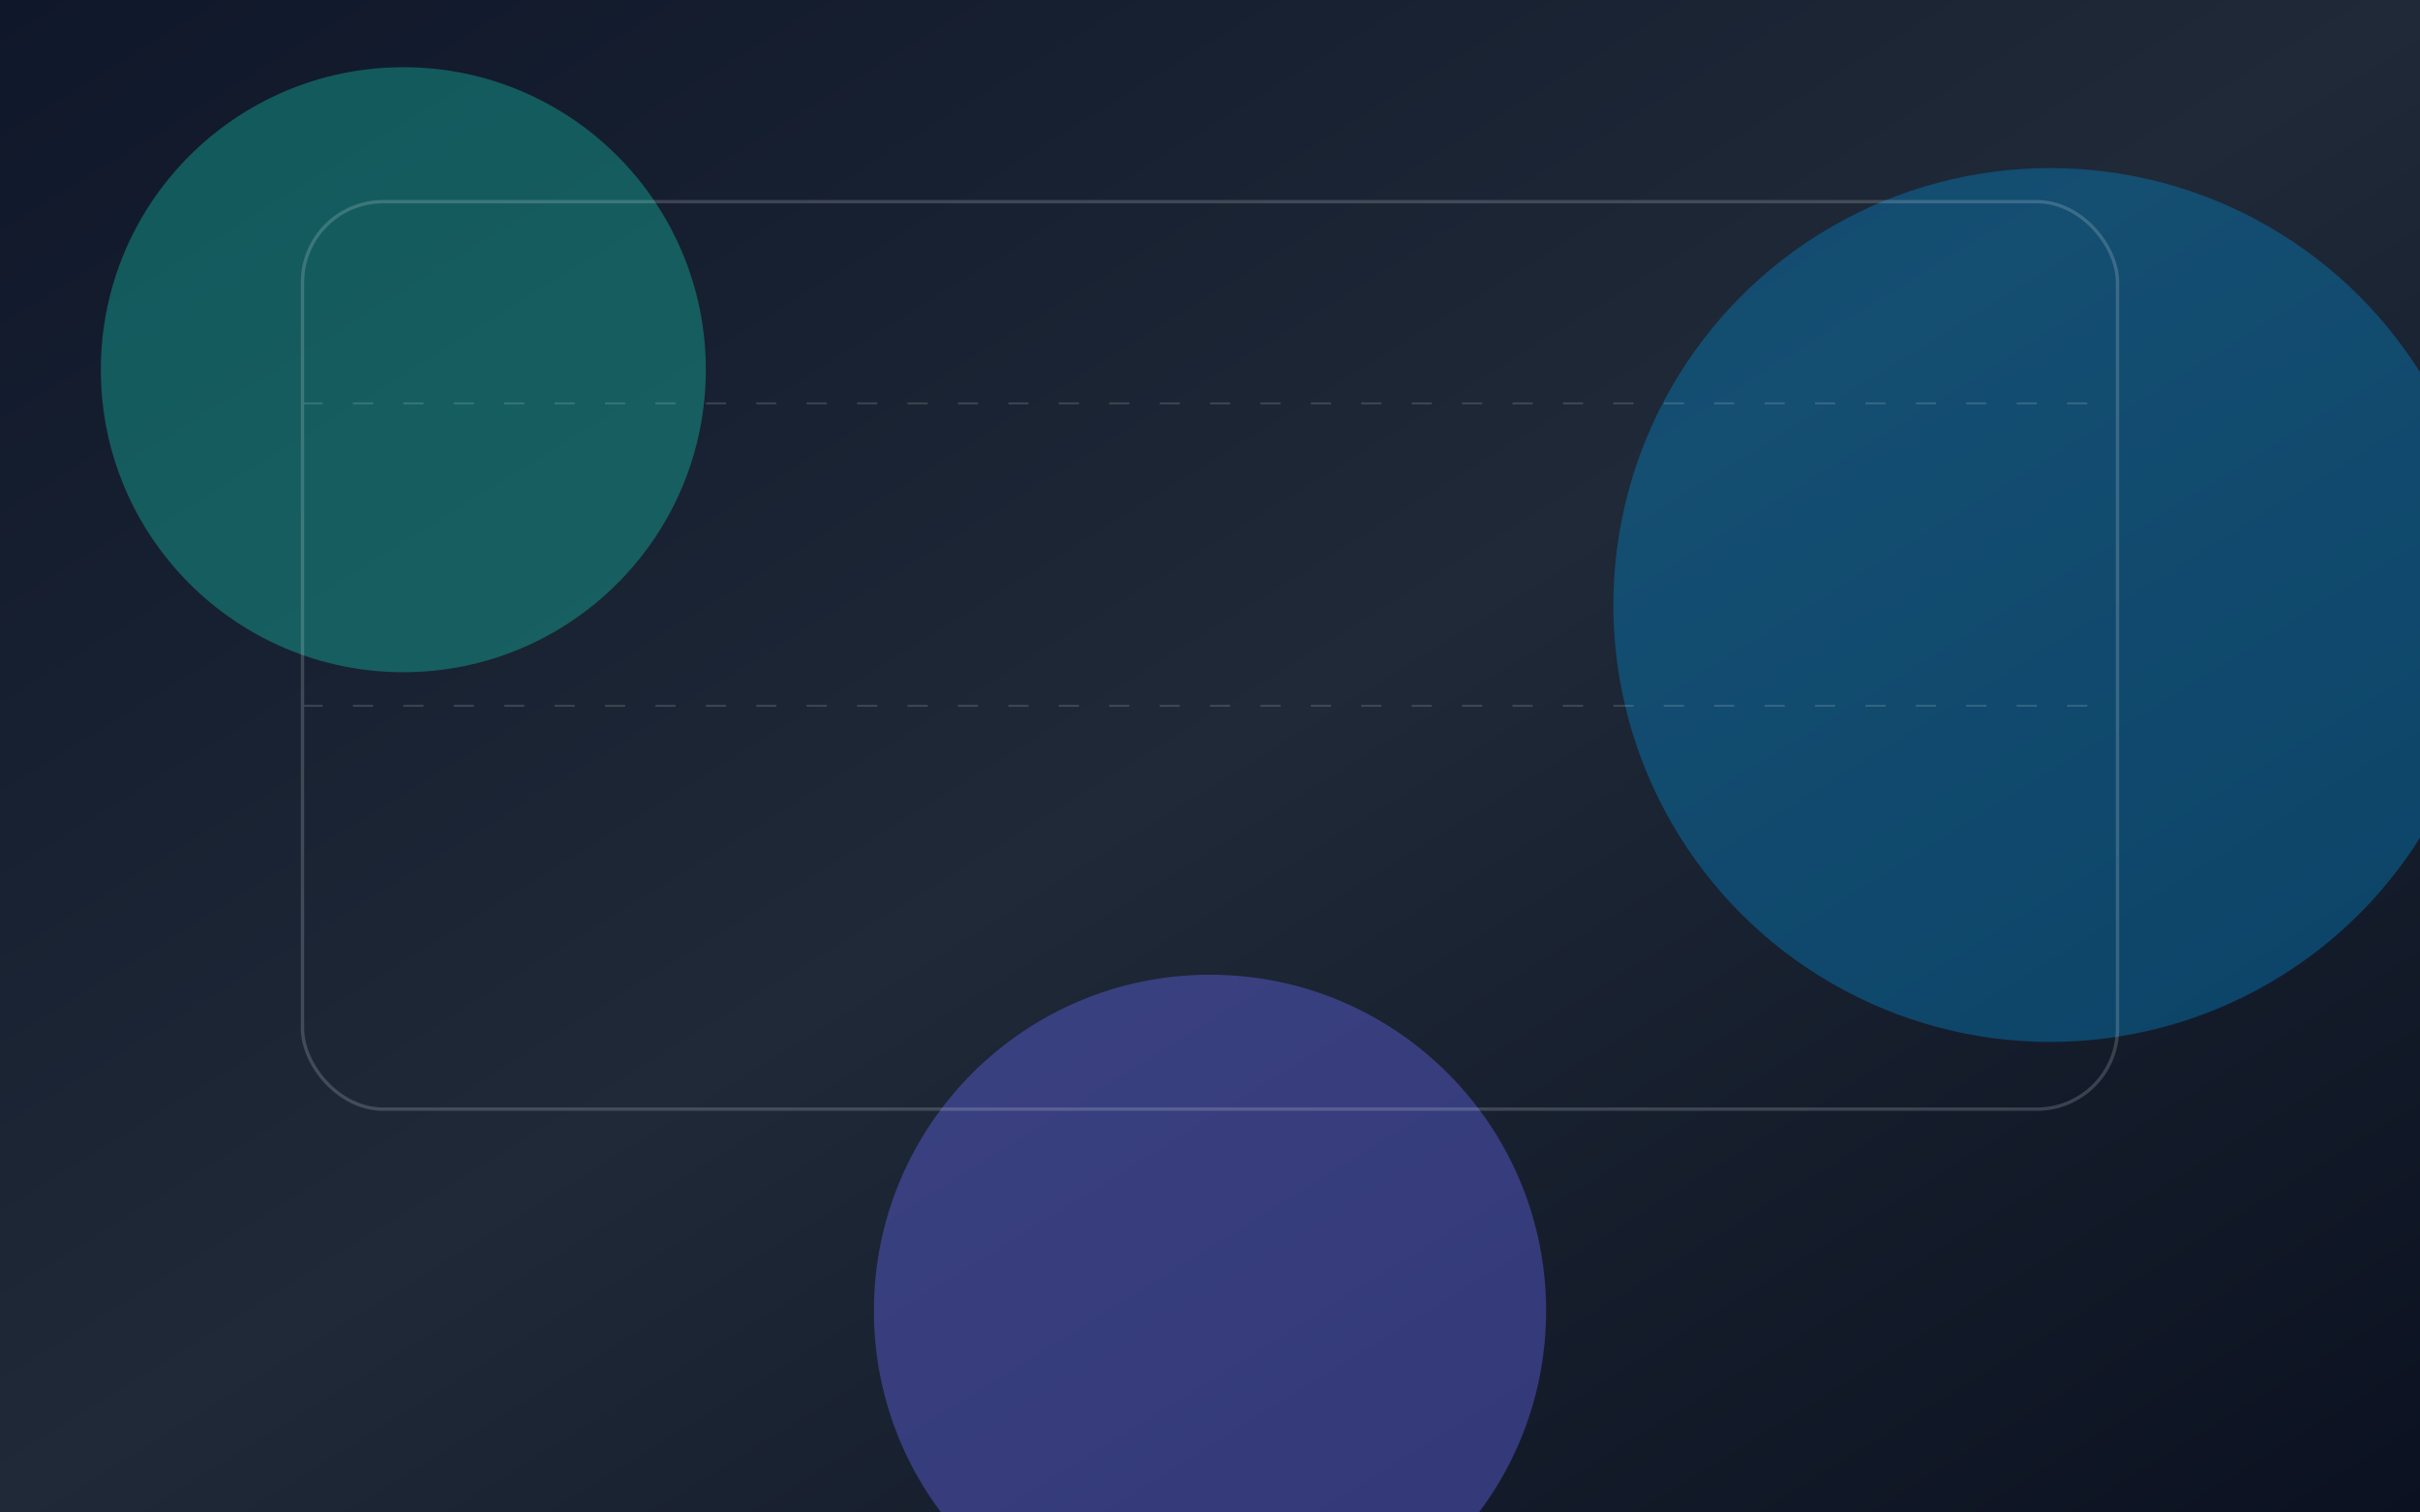 <svg xmlns="http://www.w3.org/2000/svg" viewBox="0 0 1440 900" preserveAspectRatio="xMidYMid slice">
  <rect x="0" y="0" width="1440" height="900" fill="#333333" stroke="none"/>
  <defs>
    <linearGradient id="heroGradient" x1="0%" y1="0%" x2="100%" y2="100%">
      <stop offset="0%" stop-color="#0f172a" />
      <stop offset="50%" stop-color="#1f2937" />
      <stop offset="100%" stop-color="#0b1120" />
    </linearGradient>
  </defs>
  <rect width="1440" height="900" fill="url(#heroGradient)" />
  <g opacity="0.4">
    <circle cx="240" cy="220" r="180" fill="#14b8a6" />
    <circle cx="1220" cy="360" r="260" fill="#0284c7" />
    <circle cx="720" cy="780" r="200" fill="#6366f1" />
  </g>
  <g opacity="0.18">
    <rect x="180" y="120" width="1080" height="540" rx="48" ry="48" stroke="#f1f5f9" stroke-width="2" fill="none" />
    <path d="M180 240 L1260 240" stroke="#f1f5f9" stroke-width="1" stroke-dasharray="12 18" />
    <path d="M180 420 L1260 420" stroke="#f1f5f9" stroke-width="1" stroke-dasharray="12 18" />
  </g>
</svg>

